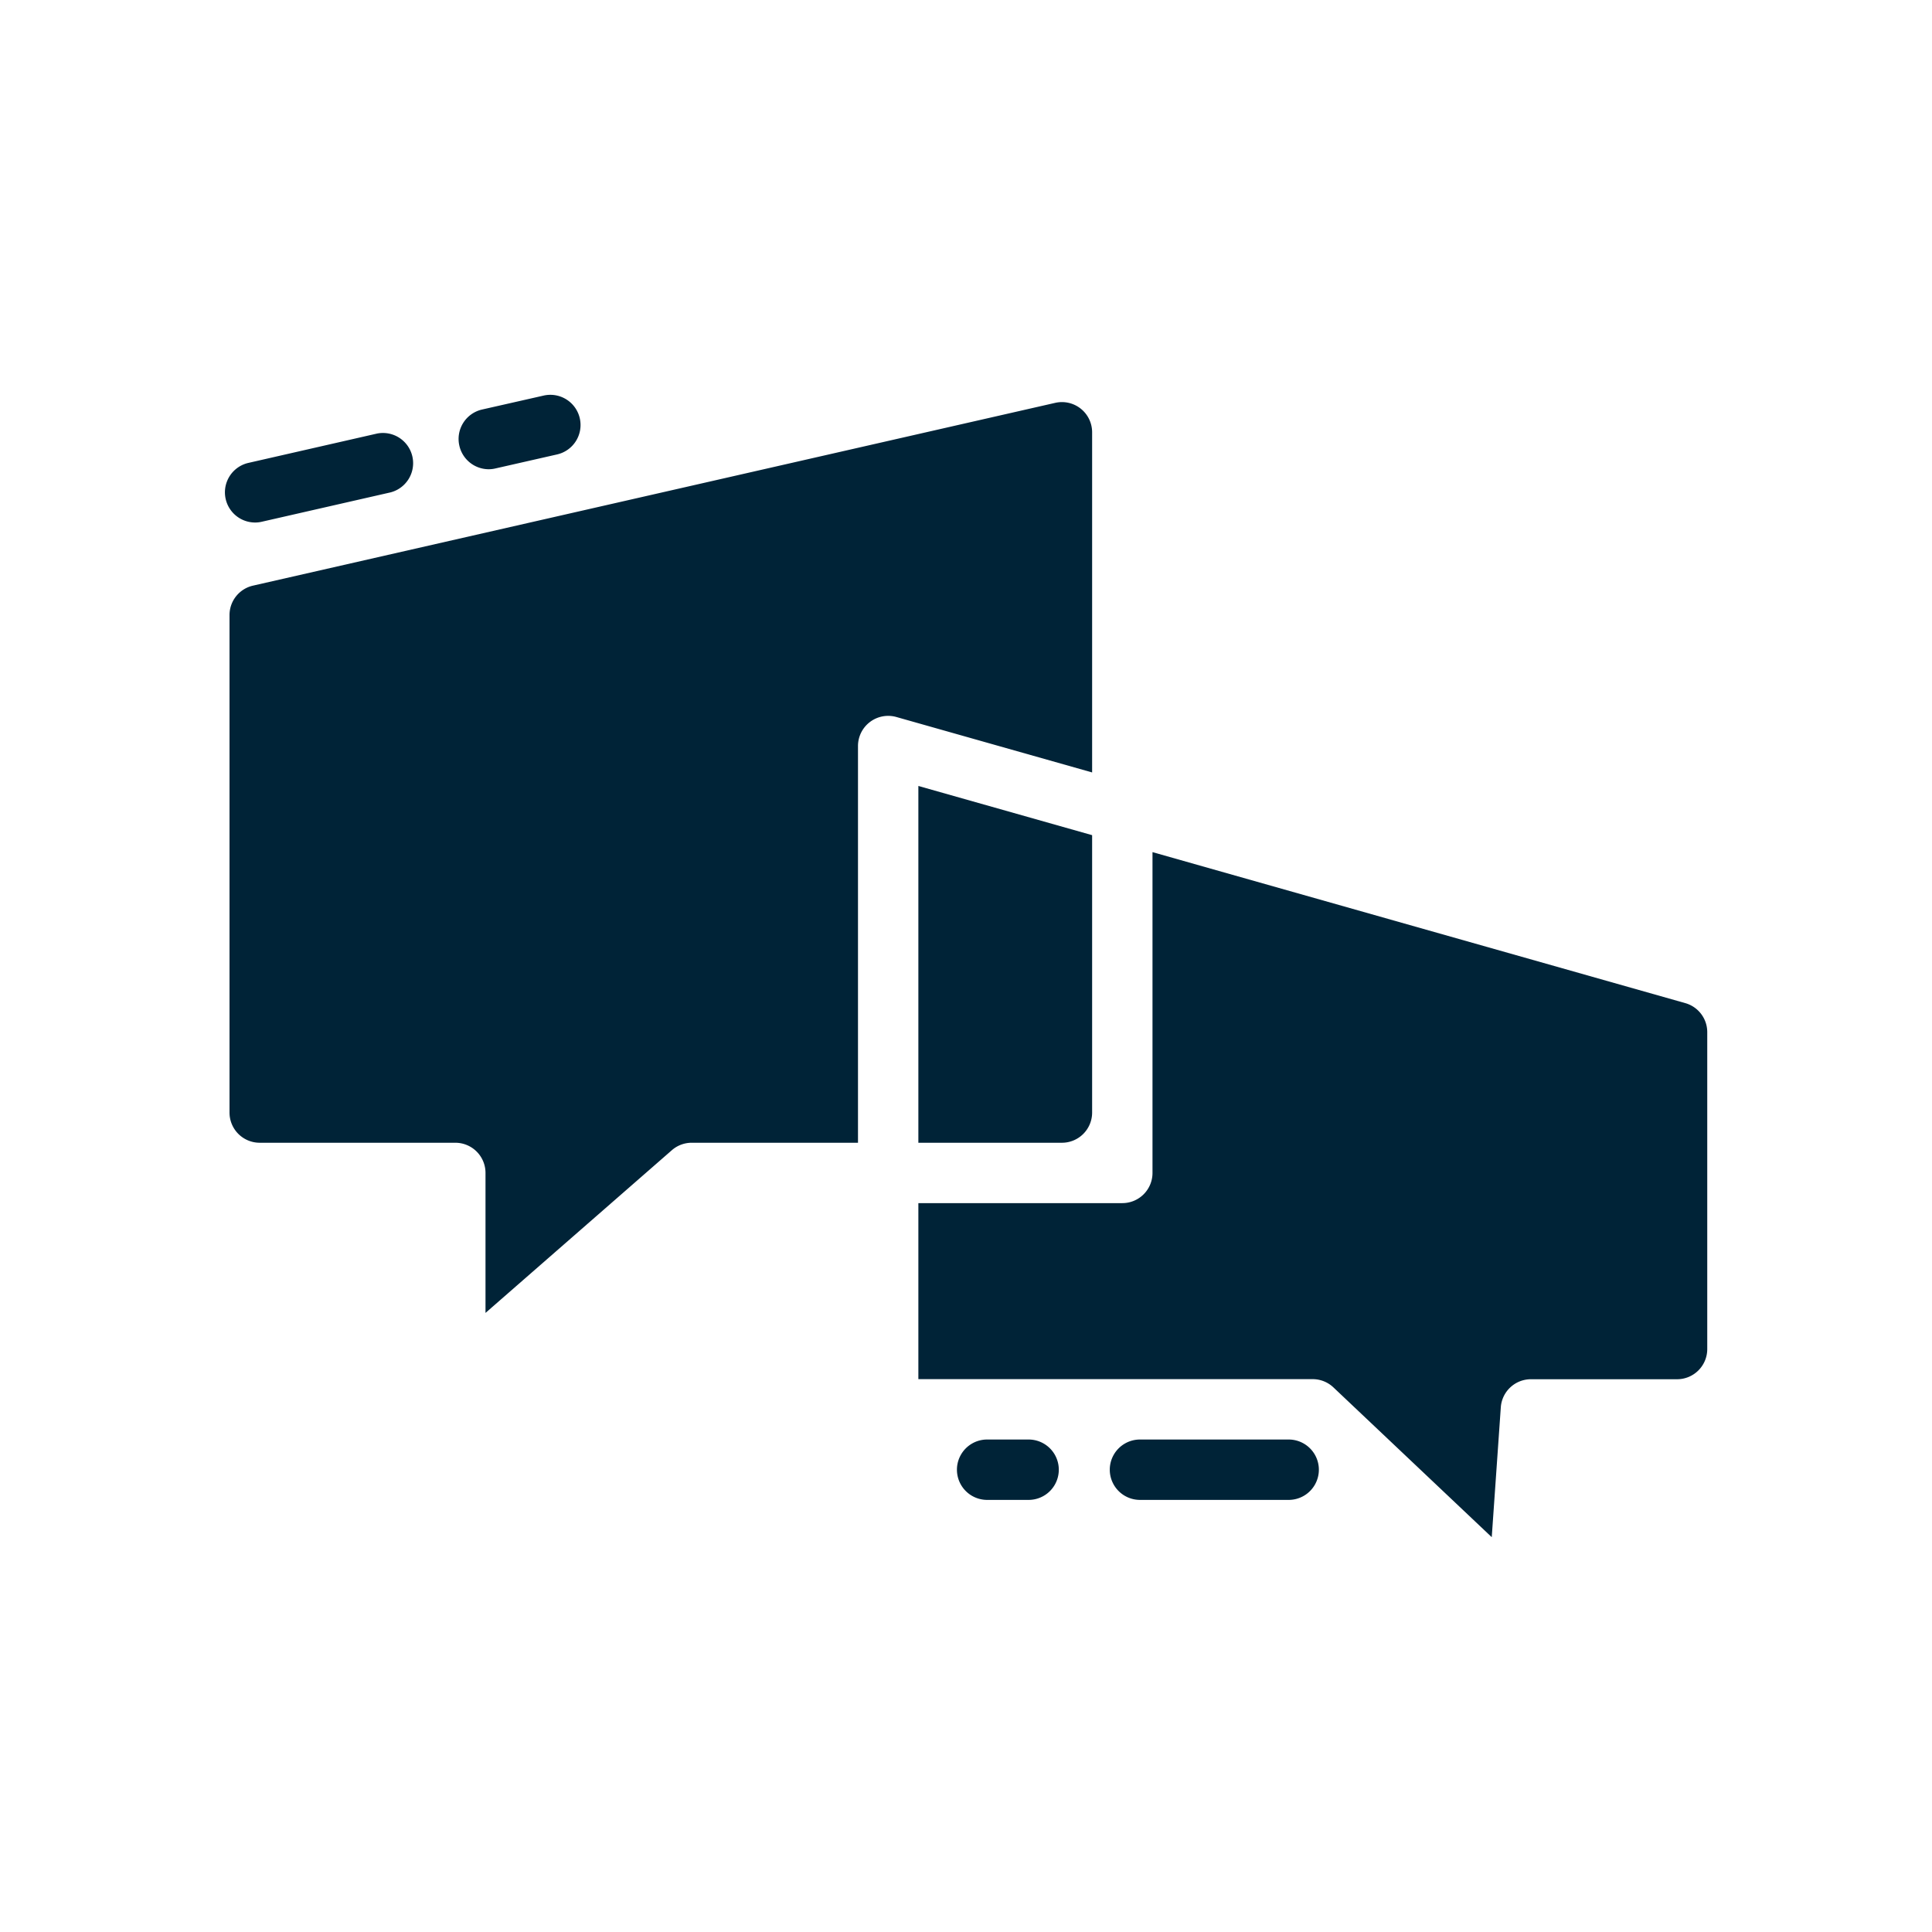 <svg height='100px' width='100px'  fill="#002337" xmlns="http://www.w3.org/2000/svg" viewBox="0 0 64 64" x="0px" y="0px"><title>forum, conversation, chat, discussion</title><g><path d="M15.217,14.766a1,1,0,0,1,.753-1.2L18,13.106a1,1,0,1,1,.444,1.95l-2.033.462a.955.955,0,0,1-.223.026A1,1,0,0,1,15.217,14.766ZM8.451,17.309a.955.955,0,0,0,.223-.026l4.262-.972a1,1,0,0,0-.445-1.949l-4.262.972a1,1,0,0,0,.222,1.975ZM34.076,47.686H32.7a1,1,0,1,0,0,2h1.374a1,1,0,0,0,0-2Zm8.613,0H37.763a1,1,0,0,0,0,2h4.926a1,1,0,0,0,0-2ZM36.178,14.32a1,1,0,0,0-1.222-.975L8.381,19.4a1,1,0,0,0-.778.975V36.855a1,1,0,0,0,1,1h6.48a1,1,0,0,1,1,1v4.637l6.173-5.39a1,1,0,0,1,.659-.247h5.507V24.714a1,1,0,0,1,1.273-.962l6.483,1.836Zm-1,23.535a1,1,0,0,0,1-1V27.666l-5.756-1.63V37.855Zm20.643-4.627-17.643-5V38.855a1,1,0,0,1-1,1H30.422v5.831H43.486a1,1,0,0,1,.686.274l5.244,4.961.3-4.3a1,1,0,0,1,1-.932h4.839a1,1,0,0,0,1-1V34.191A1,1,0,0,0,55.821,33.228Z"></path></g></svg>